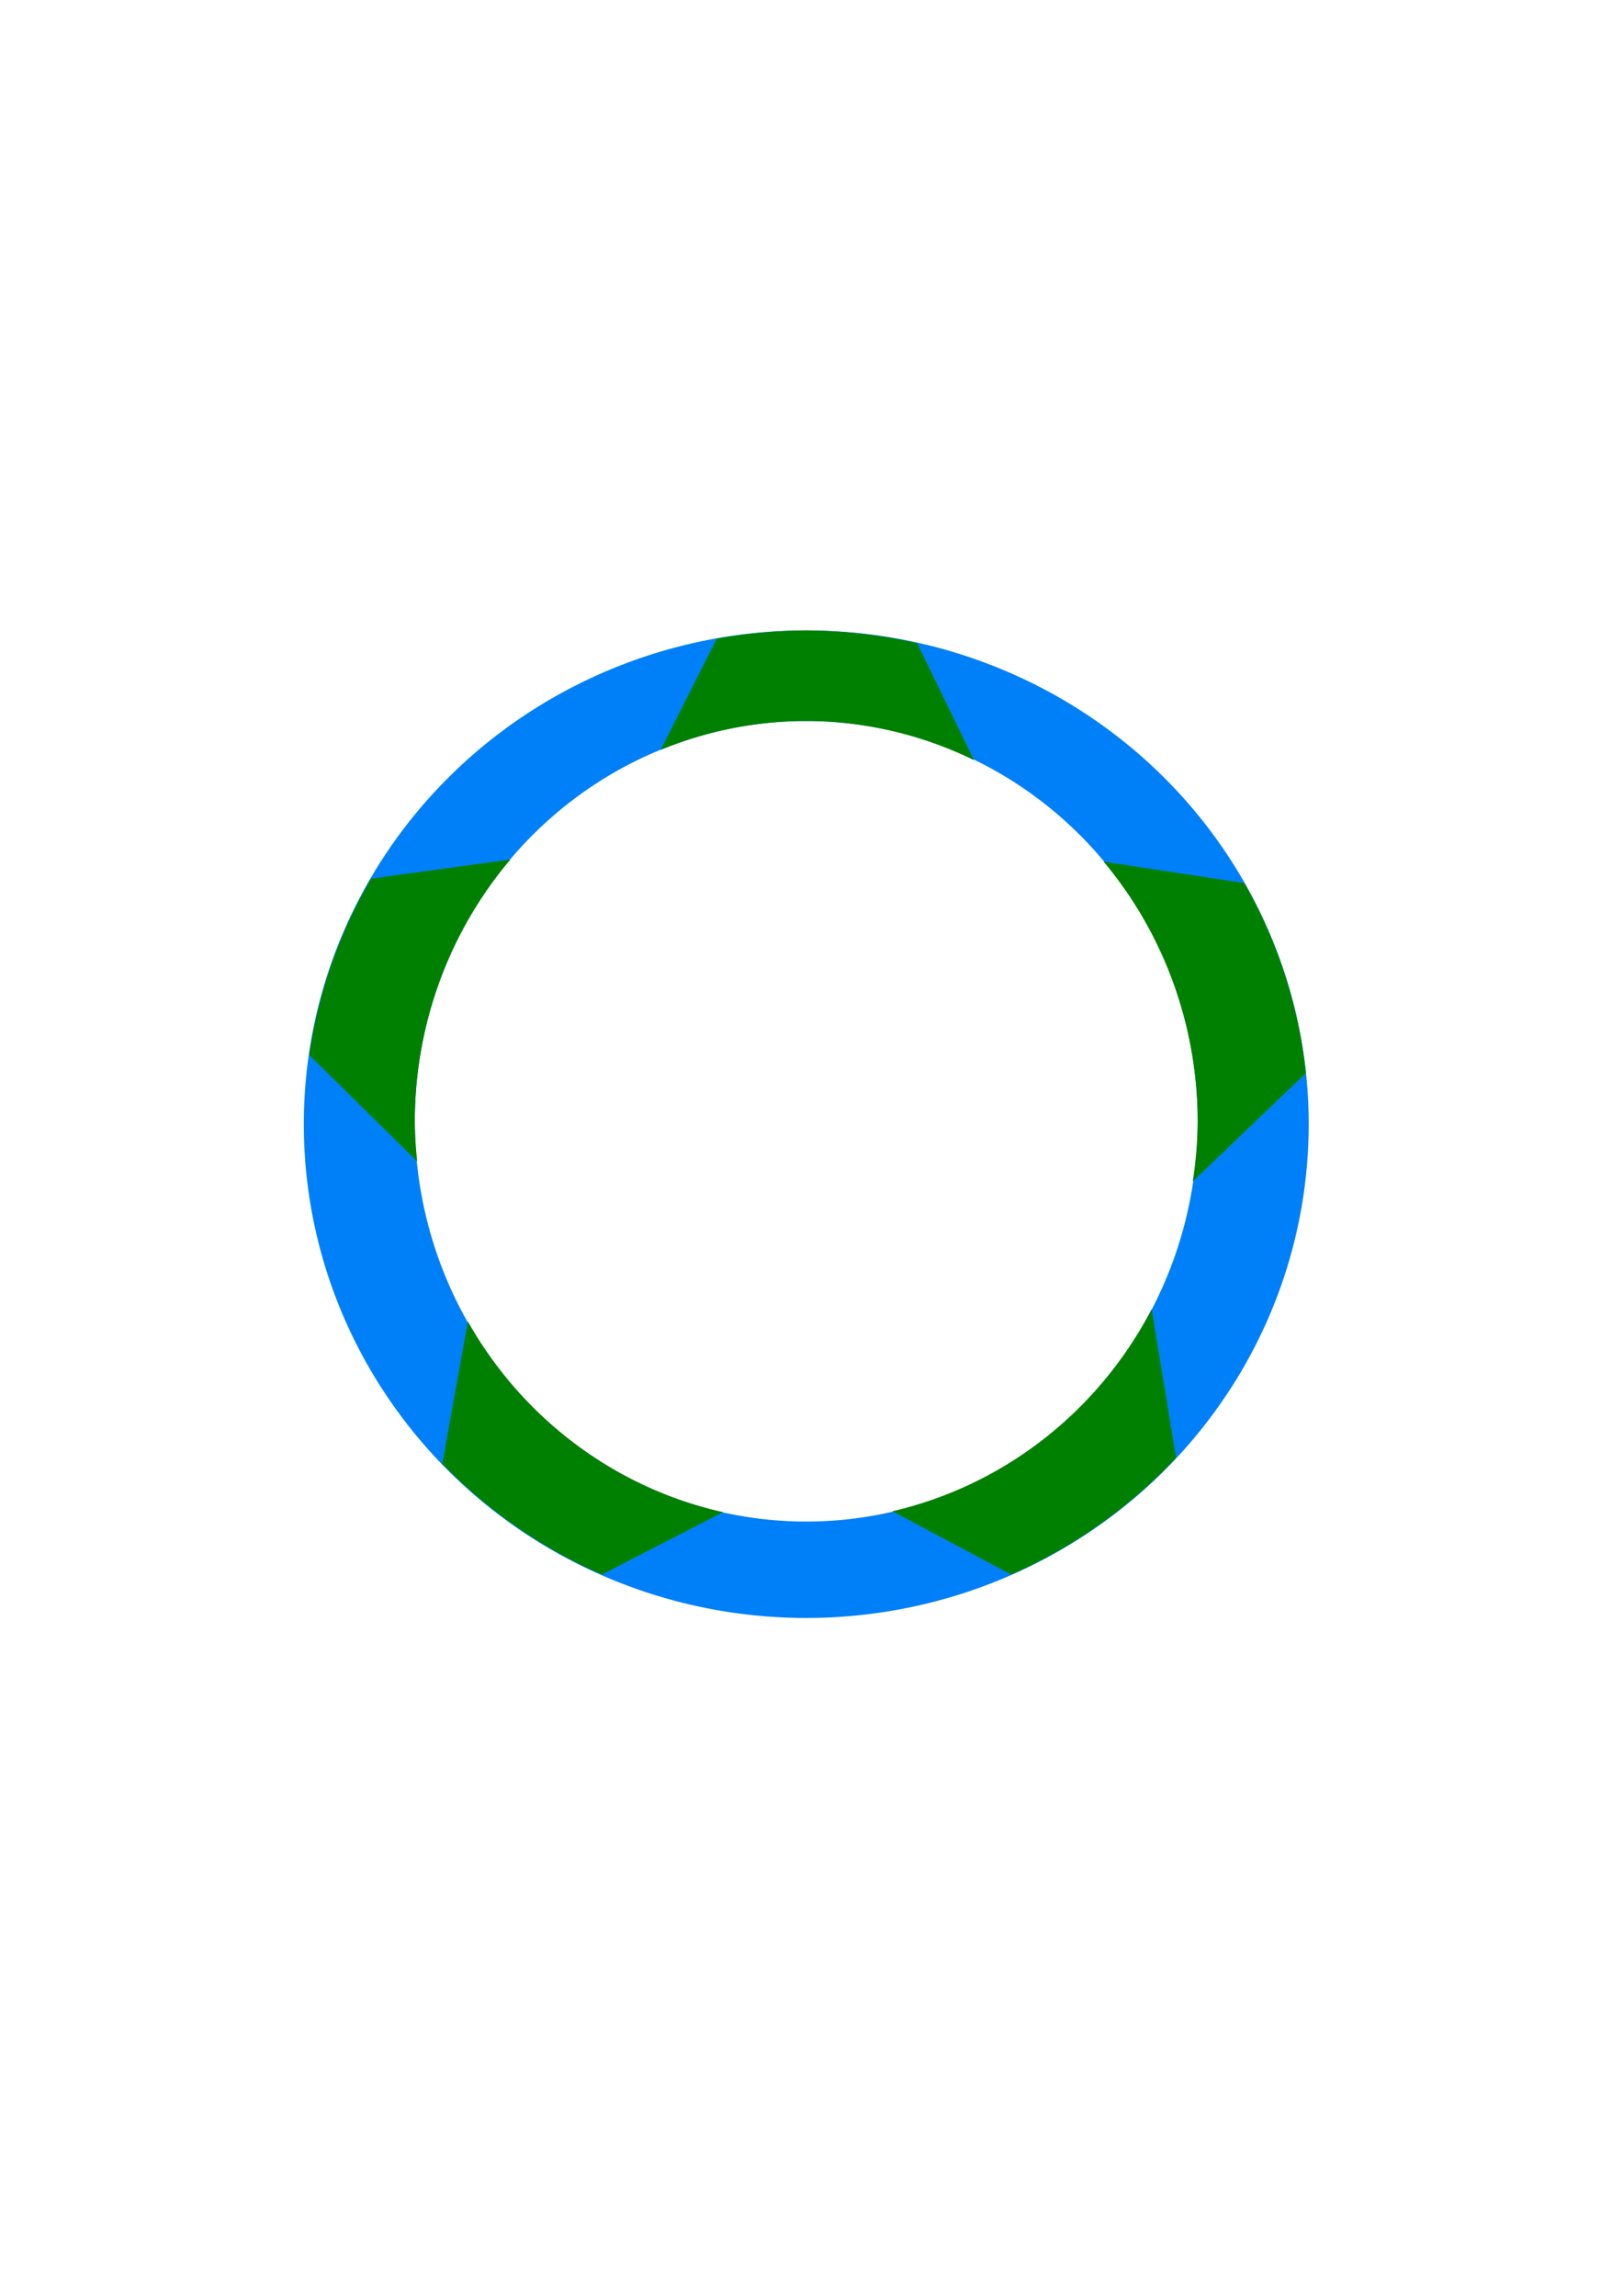 <?xml version="1.0" encoding="UTF-8" standalone="no"?>
<!-- Created with Inkscape (http://www.inkscape.org/) -->

<svg
   xmlns:dc="http://purl.org/dc/elements/1.1/"
   xmlns:cc="http://creativecommons.org/ns#"
   xmlns:rdf="http://www.w3.org/1999/02/22-rdf-syntax-ns#"
   xmlns:svg="http://www.w3.org/2000/svg"
   xmlns="http://www.w3.org/2000/svg"
   xmlns:sodipodi="http://sodipodi.sourceforge.net/DTD/sodipodi-0.dtd"
   xmlns:inkscape="http://www.inkscape.org/namespaces/inkscape"
   width="210mm"
   height="297mm"
   viewBox="0 0 210 297"
   version="1.1"
   id="svg8"
   sodipodi:docname="spin.svg"
   inkscape:version="0.92.3 (3ce5693, 2018-03-11)">
  <defs
     id="defs2" />
  <sodipodi:namedview
     id="base"
     pagecolor="#ffffff"
     bordercolor="#666666"
     borderopacity="1.0"
     inkscape:pageopacity="0.0"
     inkscape:pageshadow="2"
     inkscape:zoom="0.35"
     inkscape:cx="-85.714286"
     inkscape:cy="560"
     inkscape:document-units="mm"
     inkscape:current-layer="layer1"
     showgrid="false"
     inkscape:window-width="1853"
     inkscape:window-height="1025"
     inkscape:window-x="67"
     inkscape:window-y="27"
     inkscape:window-maximized="1" />
  <g
     inkscape:label="Layer 1"
     inkscape:groupmode="layer"
     id="layer1">
    <path
       style="fill:#0080f8;fill-opacity:1;stroke-width:0.265"
       d="M 104.321,81.554 A 65.012,63.878 0 0 0 39.31,145.431 65.012,63.878 0 0 0 104.321,209.31 65.012,63.878 0 0 0 169.333,145.431 65.012,63.878 0 0 0 104.321,81.554 Z m 0,11.717 a 50.649,51.783 0 0 1 50.649,51.783 50.649,51.783 0 0 1 -50.649,51.783 50.649,51.783 0 0 1 -50.649,-51.783 50.649,51.783 0 0 1 50.649,-51.783 z"
       id="path10-2"
       inkscape:connector-curvature="0"
       inkscape:export-xdpi="96"
       inkscape:export-ydpi="96"
       inkscape:export-filename="/home/ellisp97/outerspin.png" />
    <path
       style="fill:#008000;stroke-width:0.265"
       d="m 104.321,81.554 a 65.012,63.878 0 0 0 -11.582,1.075 l -7.255,14.382 a 50.649,51.783 0 0 1 18.837,-3.74 50.649,51.783 0 0 1 21.708,5.067 l -7.353,-15.126 a 65.012,63.878 0 0 0 -14.355,-1.658 z M 66.043,111.19 48.011,113.666 a 65.012,63.878 0 0 0 -7.992,22.824 l 13.963,13.765 A 50.649,51.783 0 0 1 53.673,145.054 50.649,51.783 0 0 1 66.043,111.19 Z m 76.752,0.277 a 50.649,51.783 0 0 1 12.175,33.587 50.649,51.783 0 0 1 -0.639,7.777 l 14.64,-14.014 a 65.012,63.878 0 0 0 -7.949,-24.574 z m 6.218,57.898 a 50.649,51.783 0 0 1 -33.546,26.136 l 15.37,8.197 a 65.012,63.878 0 0 0 21.336,-15.122 z m -88.477,1.591 -3.307,18.404 a 65.012,63.878 0 0 0 20.638,14.336 l 15.689,-8.074 A 50.649,51.783 0 0 1 60.537,170.955 Z"
       id="path10"
       inkscape:export-xdpi="96"
       inkscape:export-ydpi="96"
       inkscape:connector-curvature="0" />
  </g>
</svg>
